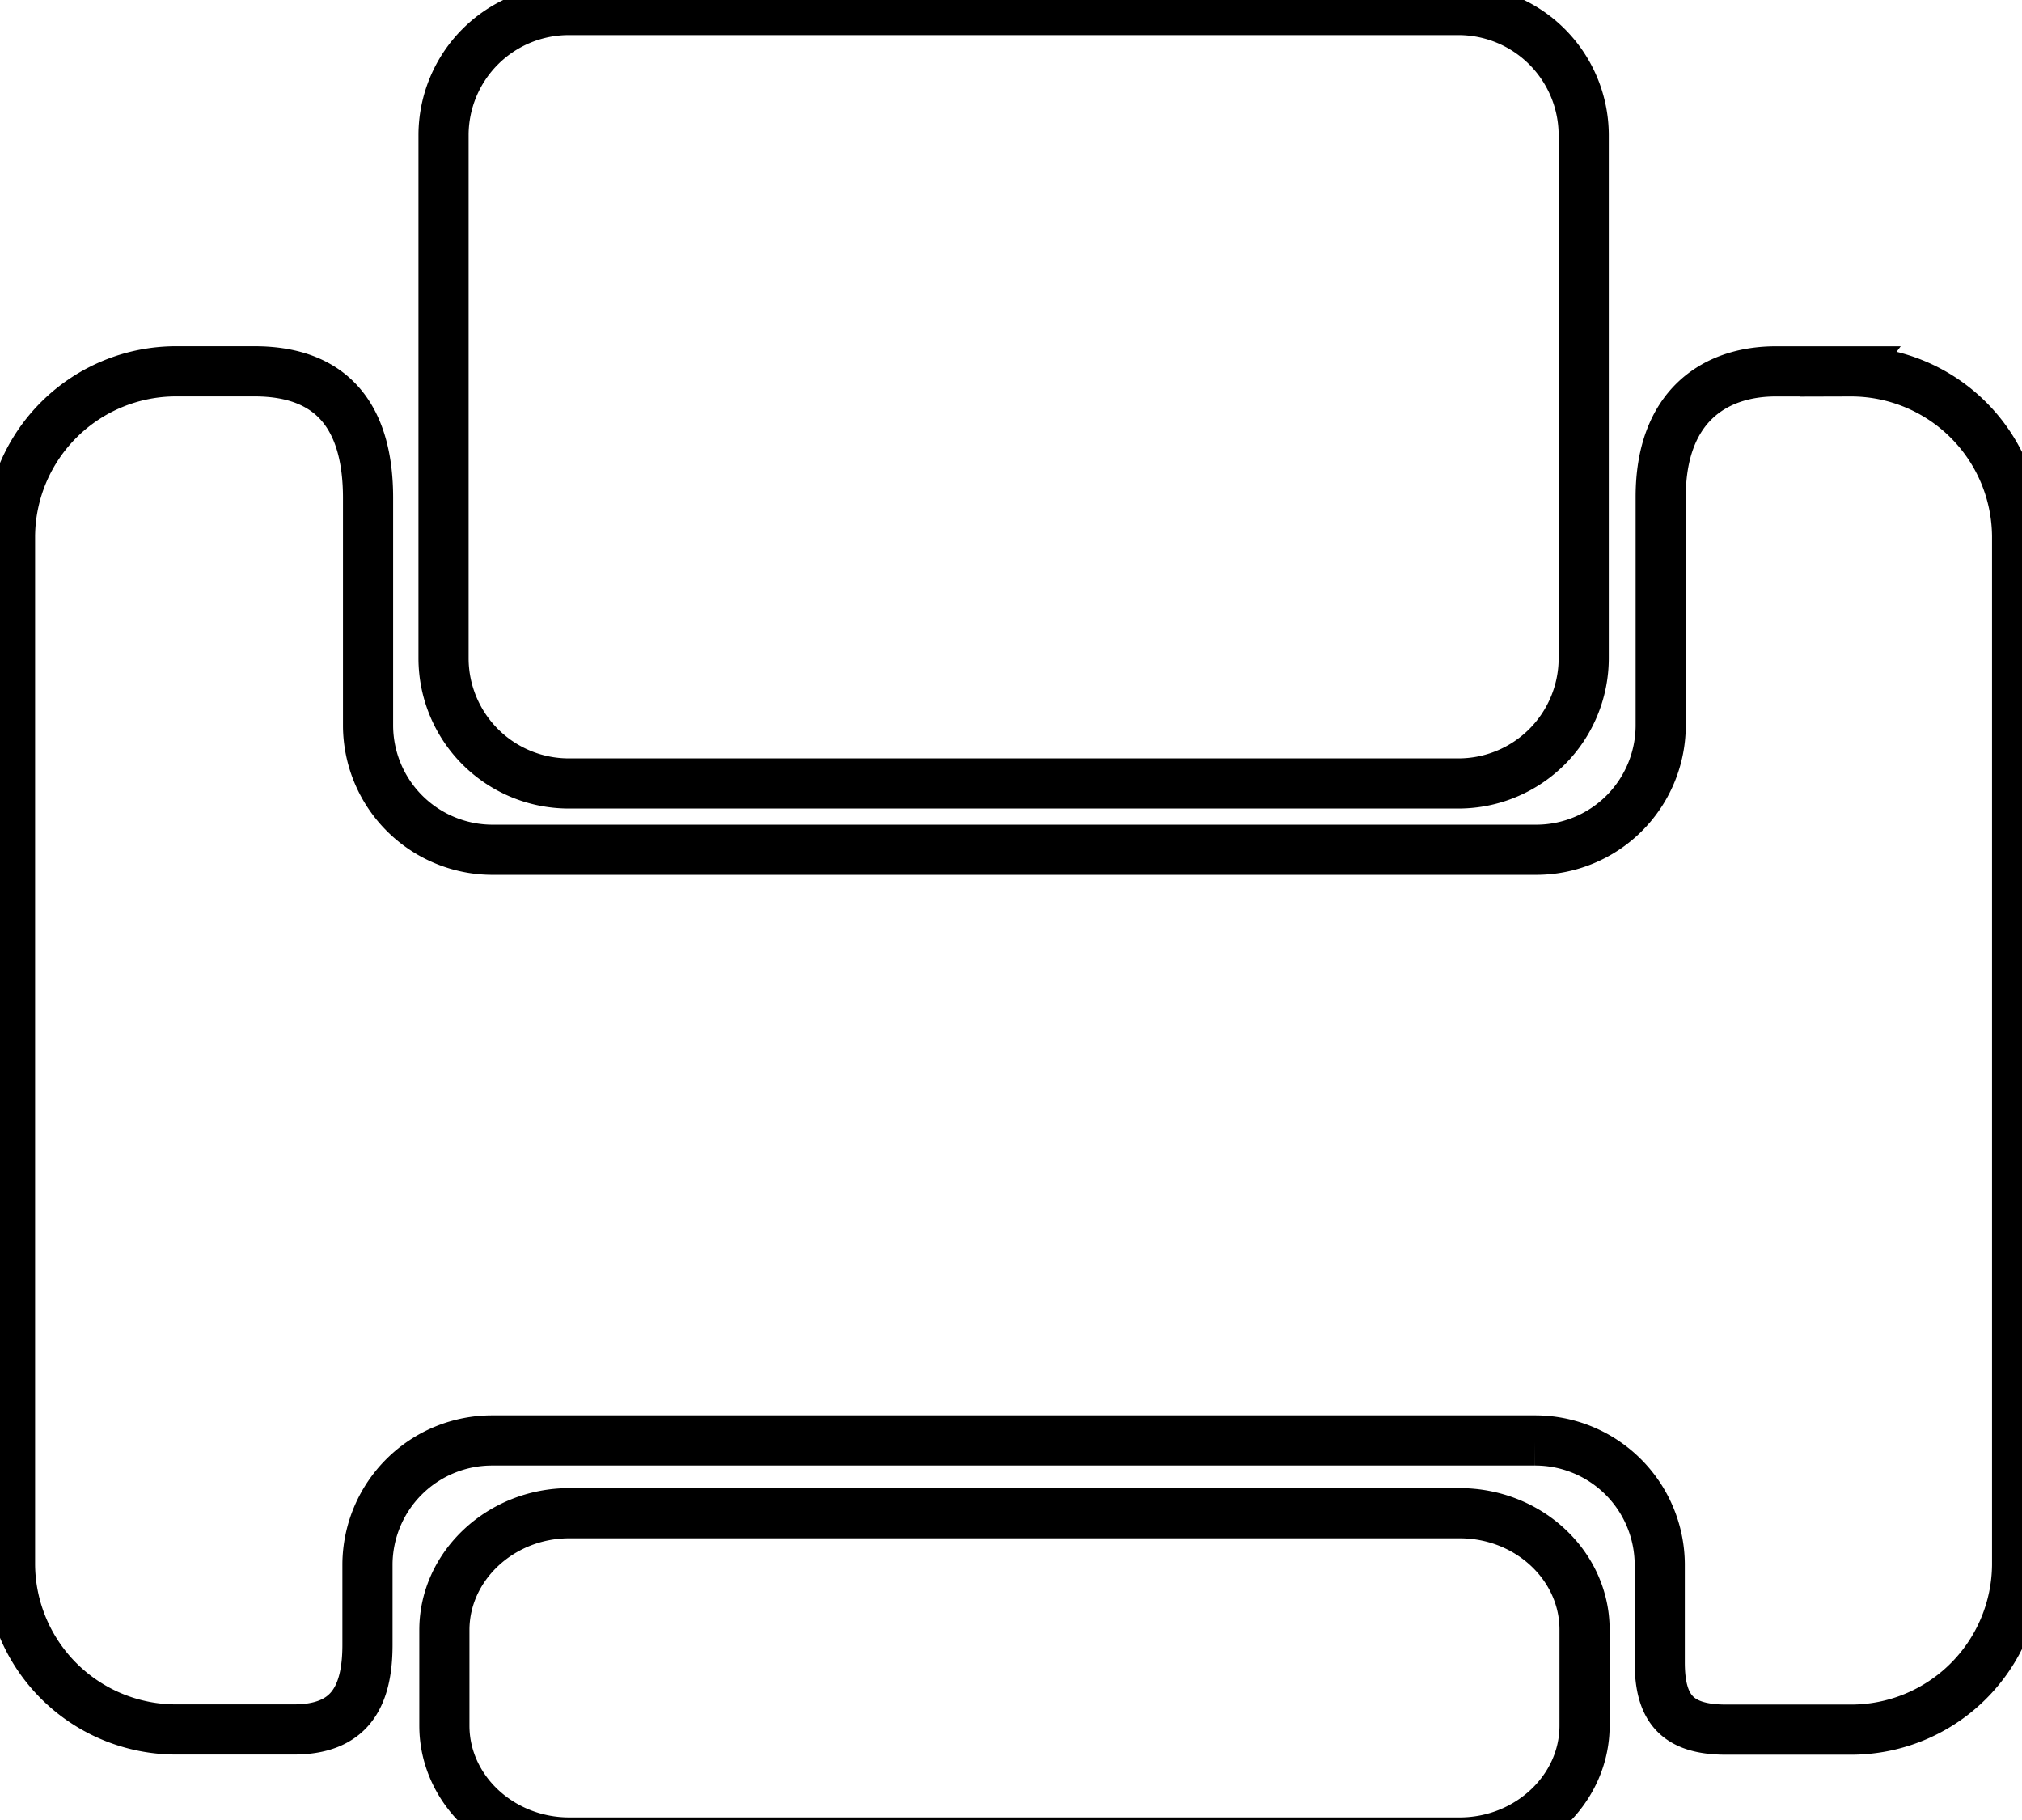 <svg data-v-9833e8b2="" version="1.1" xmlns="http://www.w3.org/2000/svg" xmlns:xlink="http://www.w3.org/1999/xlink" width="25" height="22.5"><g data-v-9833e8b2=""><path data-v-9833e8b2="" transform="scale(0.124)" fill="none" stroke="currentColor" paint-order="fill stroke markers" d="m145.544,150.865l-88.778,0c-6.836,0 -12.457,5.258 -12.457,11.647l0,9.534c0,6.405 5.606,11.647 12.457,11.647l88.773,0c6.836,0 12.457,-5.258 12.457,-11.647l0,-9.56c0.005,-6.405 -5.6,-11.621 -12.452,-11.621zm-88.862,-72.756l88.773,0a12.494,12.494 0 0 0 12.457,-12.457l0,-52.201a12.494,12.494 0 0 0 -12.457,-12.452l-88.773,0a12.489,12.489 0 0 0 -12.457,12.452l0,52.201a12.489,12.489 0 0 0 12.457,12.457z" stroke-width="5" stroke-miterlimit="10" stroke-dasharray=""></path><path data-v-9833e8b2="" transform="scale(0.124)" fill="none" stroke="currentColor" paint-order="fill stroke markers" d="m184.519,37.026l-7.441,0c-6.231,0 -11.49,3.592 -11.49,12.515l0,22.869a12.42,12.42 0 0 1 -12.457,12.31l-103.975,0a12.42,12.42 0 0 1 -12.457,-12.31l0,-22.769c0,-7.456 -3.05,-12.62 -11.327,-12.62l-7.767,0a16.559,16.559 0 0 0 -16.606,16.422l0,102.587a16.559,16.559 0 0 0 16.606,16.396l11.674,0c5.421,0 7.362,-3.039 7.362,-8.44l0,-8.066a12.42,12.42 0 0 1 12.457,-12.31l103.938,0a12.42,12.42 0 0 1 12.457,12.31l0,9.818c0,4.585 1.72,6.705 6.605,6.705l12.42,0a16.559,16.559 0 0 0 16.606,-16.417l0,-102.582a16.559,16.559 0 0 0 -16.606,-16.417z" stroke-width="5" stroke-miterlimit="10" stroke-dasharray=""></path></g></svg>